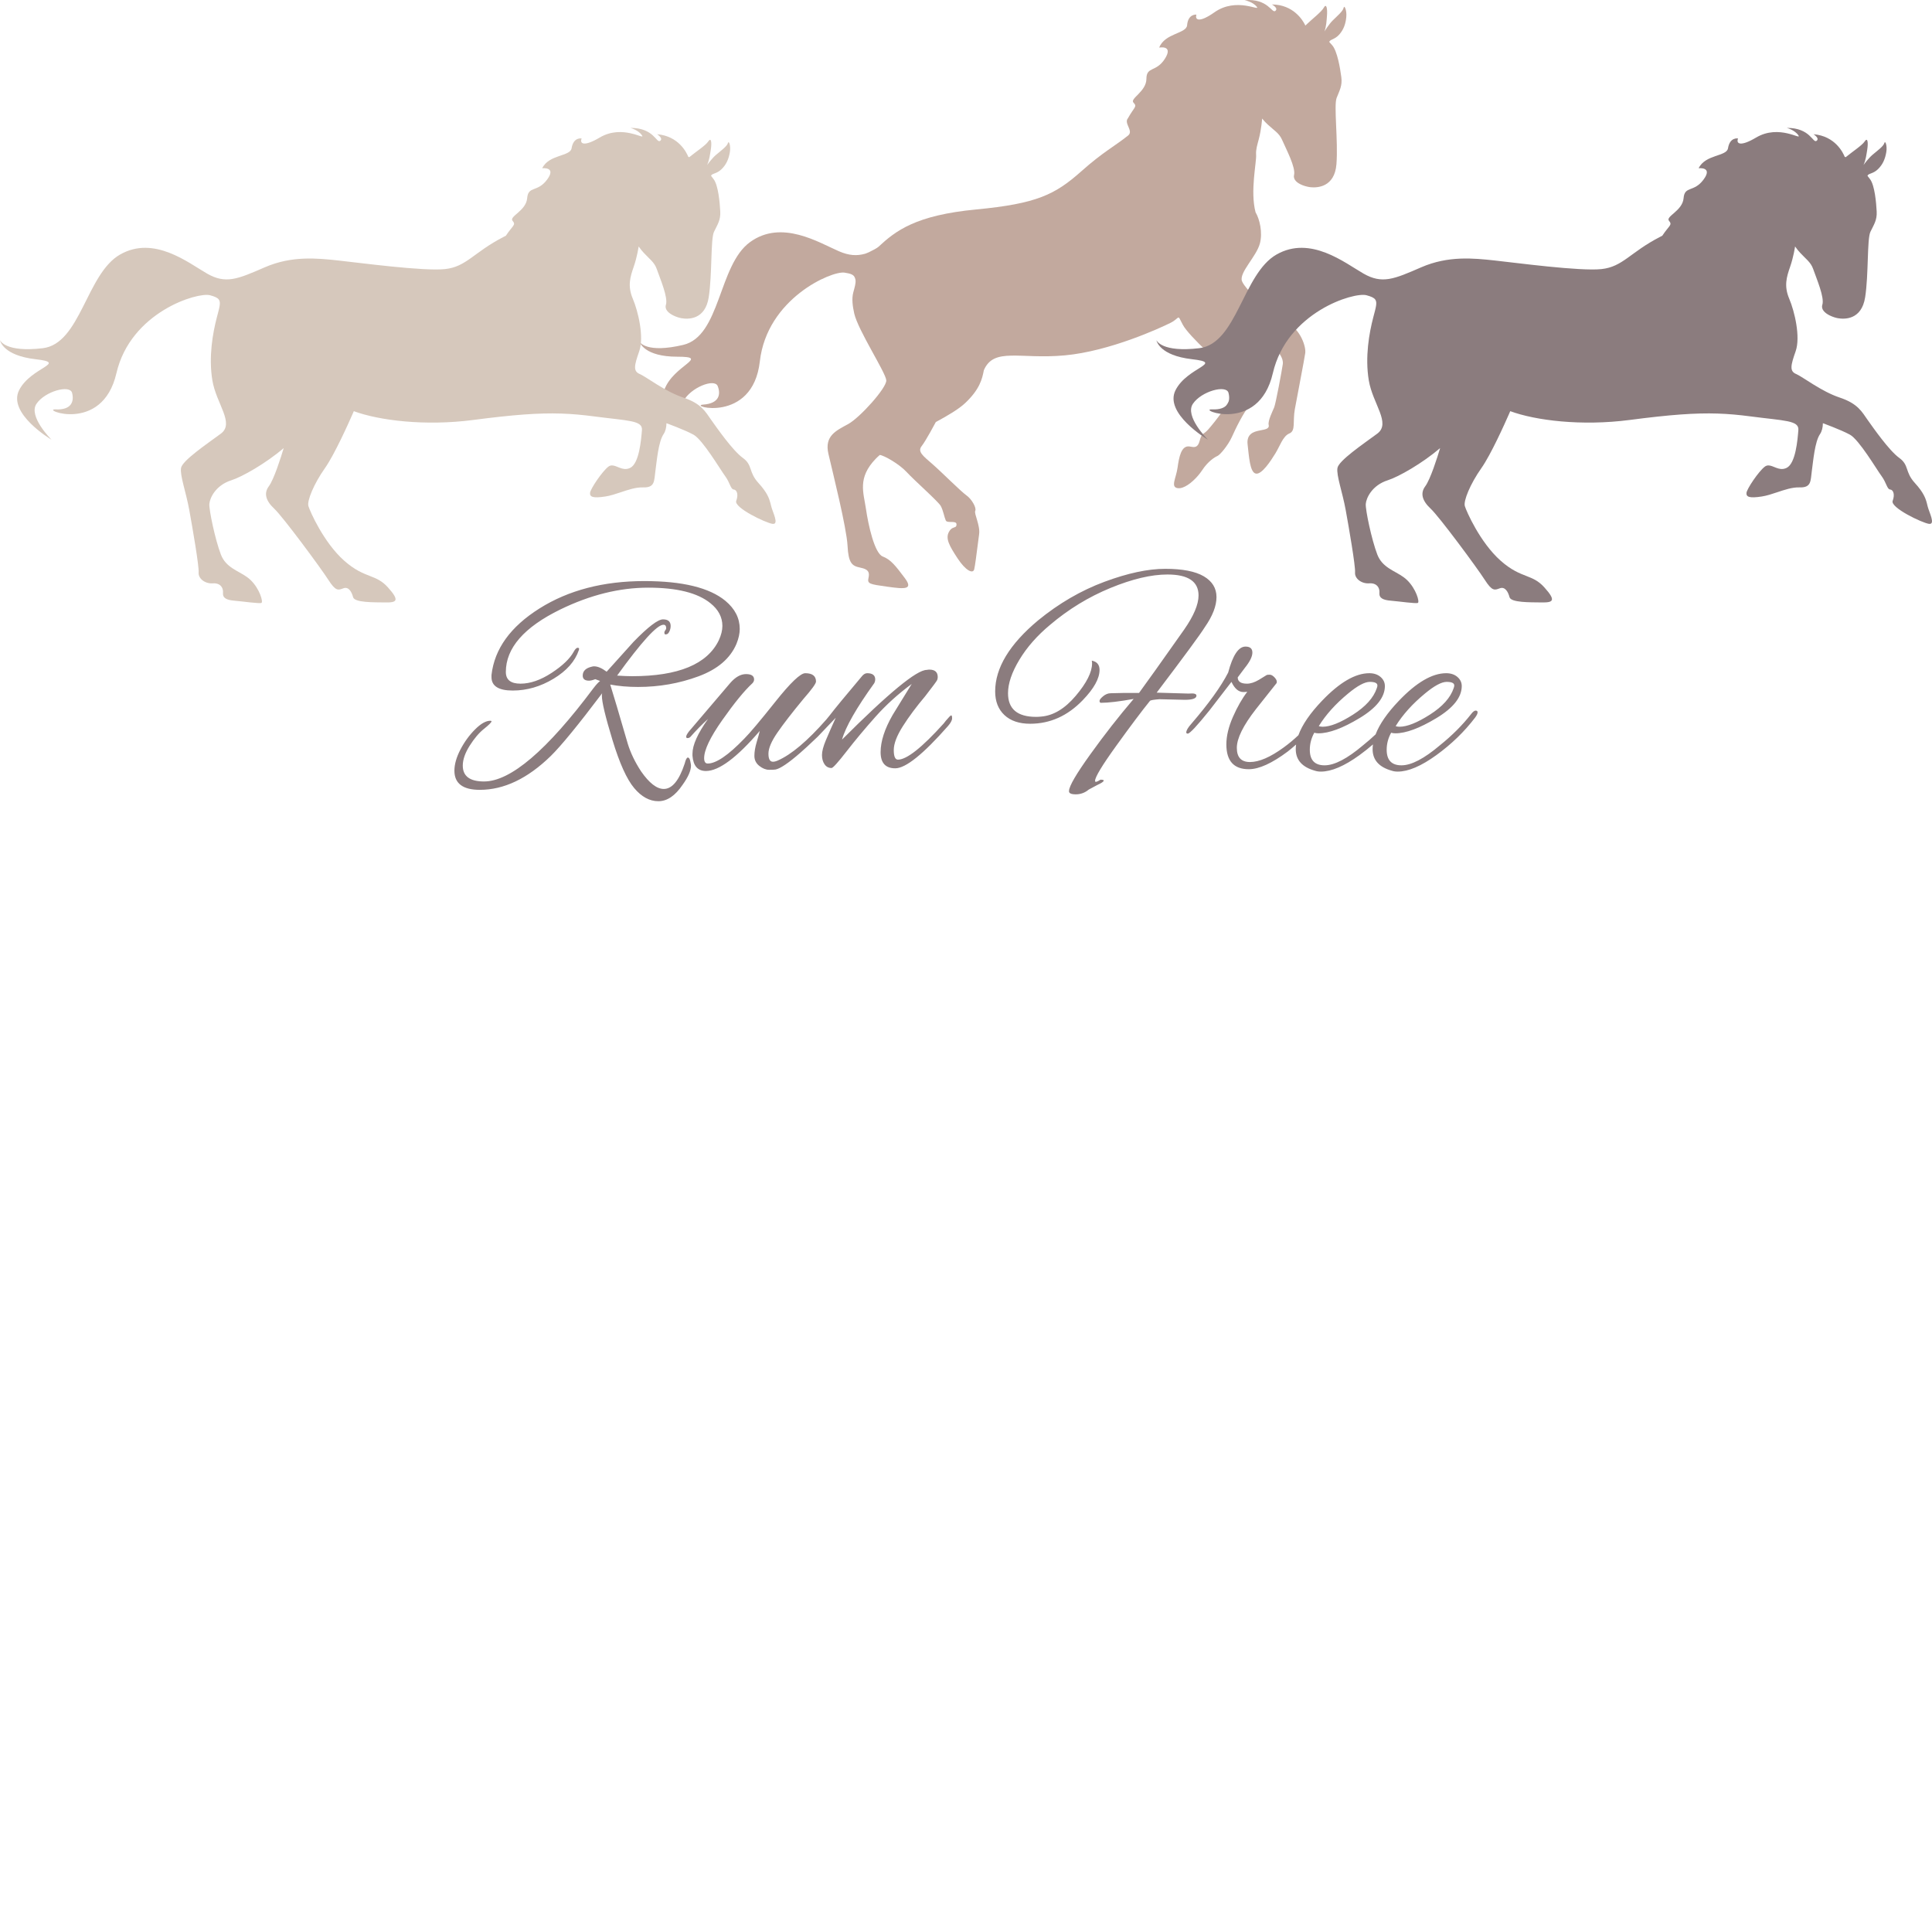 <?xml version="1.0" encoding="utf-8"?>
<!-- Generator: Adobe Illustrator 16.0.0, SVG Export Plug-In . SVG Version: 6.00 Build 0)  -->
<!DOCTYPE svg PUBLIC "-//W3C//DTD SVG 1.1//EN" "http://www.w3.org/Graphics/SVG/1.1/DTD/svg11.dtd">
<svg version="1.1" id="Layer_1" xmlns="http://www.w3.org/2000/svg" xmlns:xlink="http://www.w3.org/1999/xlink" x="0px" y="0px"
	 width="1319.76px" height="1319.76px" viewBox="0 0 1319.76 1319.76" enable-background="new 0 0 1319.76 1319.76"
	 xml:space="preserve">
<path fill="#C2A99E" d="M908.031,28.672l-0.001,0.006c0.707,0.775,1.351,1.498,1.935,2.151c3.561,3.974,5.509,15.872,6.293,21.817
	c0.776,5.952-1.213,9.114-3.209,14.261c-1.994,5.146,1.11,29.339-0.113,45.187c-1.236,15.854-13.129,16.223-17.486,15.814
	c-0.723-0.066-1.56-0.205-2.438-0.404c-1.1-0.252-2.284-0.599-3.411-1.056c-3.403-1.368-6.375-3.671-5.623-6.896
	c0.604-2.582-0.689-6.873-2.52-11.406c0.001-0.006-0.007-0.008-0.005-0.014c-1.822-4.497-4.169-9.228-5.74-12.783
	c-1.934-4.395-5.527-6.389-9.662-10.232c-0.008-0.002-0.014-0.01-0.02-0.018c-1.251-1.157-2.548-2.494-3.867-4.114
	c-0.016,0.256-0.472,7.198-2.307,14.192c-0.932,3.568-2.059,6.941-1.808,10.473c0.382,5.277-4.151,24.875-0.389,39.291l-0.007,0.006
	c2.939,4.973,4.892,13.917,3.028,21.207c-2.316,9.078-14.284,19.939-12.316,25.787c1.967,5.848,22.358,24.373,31.149,28.738
	c8.792,4.364,12.727,16.059,12.105,20.5c-0.621,4.432-5.574,29.863-7.111,38.355c-1.537,8.49,0.725,14.727-3.709,16.545
	c-4.434,1.816-6.414,8.504-9.569,13.629c-3.157,5.137-9.371,14.707-13.423,13.791c-4.051-0.916-4.618-11.783-5.568-19.926
	c-0.84-7.188,4.311-8.652,7.507-9.34c0.424-0.094,0.811-0.166,1.148-0.244c2.876-0.643,6.387-0.848,5.744-3.723
	c-0.643-2.877,2.706-9.379,3.771-12.01c1.065-2.637,5.295-25.377,5.868-29.477c0.574-4.098-2.752-7.705-4.468-10.375
	c-1.588-2.486-13.635-6.736-25.946-10.486c0,0,3.841,6.695,9.176,13.361c5.336,6.668,5.271,17.127,5.201,20.063
	c-0.063,2.945-1.798,10.363-6.32,15.303c-4.521,4.932-9.953,16.367-12.474,21.934c-2.521,5.568-7.965,12.119-9.816,12.904
	c-1.851,0.785-6.427,3.627-10.409,9.688c-0.798,1.211-1.738,2.459-2.778,3.67c-4.142,4.861-9.818,9.191-13.917,8.619
	c-5.124-0.717-1.142-6.777-0.138-13.949c1.005-7.174,2.471-15.158,7.965-14.557c0.461,0.051,0.921,0.135,1.385,0.215
	c2.306,0.393,4.524,0.668,5.768-4.09c1.497-5.709,2.423-3.818,5.977-7.869c4.235-4.826,15.555-19.064,16.367-24.871
	c0.813-5.807,1.626-11.613-2.139-14.578c-3.763-2.965-27.624-24.064-31.744-31.955c-4.112-7.889-1.428-4.727-8.538-1.195
	s-41.357,19.305-72.051,22.133c-30.688,2.838-48.484-5.762-55.317,10.164l-0.001,0.006c-1.137,6.125-2.917,13.07-12.604,22.279
	c-4.443,4.227-11.884,8.609-20.193,13.096c-0.001,0.006-0.001,0.006-0.008,0.006c-0.2,0.389-6.791,12.783-9.712,16.49
	c-2.963,3.758,1.141,6.777,7.35,12.174c6.211,5.396,19.483,18.746,23.213,21.357s7.063,8.65,6.093,10.604
	c-0.969,1.955,3.49,9.893,2.631,16.041c-0.268,1.904-0.61,4.602-0.982,7.516c-0.833,6.494-1.796,14.07-2.365,16.393
	c-0.819,3.367-5.881,0.918-11.4-7.518c-5.52-8.439-8.313-13.352-5.936-17.895c0.863-1.648,1.772-2.369,2.595-2.77
	c1.443-0.711,2.601-0.424,2.658-2.422c0.087-3.115-6.354-0.533-7.351-2.77c-1.006-2.225-1.749-6.861-3.416-9.875
	c-1.667-3.02-18.097-17.508-23.232-23.109c-5.139-5.588-15.504-11.447-18.401-11.742c-0.988,0.846-1.9,1.686-2.714,2.525
	c-12.76,13.188-8.354,23.209-6.763,34.227c1.593,11.012,5.841,30.418,11.455,32.598c2.791,1.072,4.989,2.676,7.253,5.02
	c0.006,0.002,0.006,0.002,0.006,0.002c2.294,2.375,4.656,5.506,7.757,9.617c6.169,8.178-0.026,7.658-11.981,5.984
	c-11.953-1.674-13.661-1.912-12.747-5.963c0.366-1.621,0.404-2.891-0.024-3.912c-0.654-1.533-2.373-2.484-5.672-3.154
	c-5.491-1.125-7.999-2.861-8.623-15.025c-0.617-12.156-10.15-50.176-13.05-62.652s5.485-15.947,13.532-20.395
	c8.054-4.443,26.206-24.656,25.999-29.797c-0.209-5.129-19.35-34.273-21.917-45.785c-1.067-4.766-1.792-9.988-0.64-14.283
	c0.989-3.692,1.753-6.211,1.549-8.281c0.001-0.006,0.001-0.014,0.004-0.02c-0.063-0.607-0.212-1.186-0.462-1.736
	c-0.716-2.051-2.724-2.881-7.112-3.523c-8.77-1.291-52.935,17.67-57.812,60.672c-4.878,43-49.737,30.25-38.659,29.48
	c11.078-0.773,12.055-7.156,9.884-12.643c-2.173-5.473-18.603,1.039-23.448,10.326c-4.752,9.121,12.493,22.859,13.081,23.332
	c-0.923-0.414-32.111-14.602-26.038-31.219c6.164-16.863,31.755-22.502,8.751-22.512c-22.49,0-25.601-9.768-25.728-10.203
	c0.213,0.371,4.853,8.02,29.817,2.139c25.57-6.031,23.922-54.361,45.588-70.176c21.673-15.807,47.212,0.375,60.896,6.254
	c6.76,2.91,12.081,3.252,17.848,1.628c1.421-0.462,4.3-1.821,6.484-3.048c0.007-0.006,0.007-0.006,0.007-0.006
	c1.157-0.646,2.119-1.256,2.576-1.68c11.743-10.894,25.302-21.533,66.712-25.486c41.416-3.953,53.888-10.099,71.924-26.148
	c14.878-13.24,22.847-17.127,31.798-24.309c0.118-0.094,0.228-0.184,0.332-0.279c3.385-3.184-3.325-8.184-0.348-11.598
	c4.189-7.59,6.565-7.836,3.793-10.619c-2.767-2.783,8.786-7.539,8.81-16.27c0.022-8.711,6.703-4.299,12.68-13.806
	c5.961-9.495-3.952-7.539-3.952-7.539c3.843-9.938,18.594-9.481,19.068-15.265c0.659-7.988,6.359-7.26,6.359-7.26
	c-1.203,3.962,2.312,5.478,12.289-1.574c15.14-10.675,31.712-0.297,28.948-3.789c-2.769-3.508-8.369-4.502-8.369-4.502
	c16.116-1.338,18.66,9.201,21.047,7.32c2.382-1.889-2.37-4.406-2.37-4.406c14.844,0.08,21.176,10.975,22.566,13.781
	c0.199,0.418,0.298,0.654,0.298,0.654c0.138-0.141,0.284-0.281,0.437-0.427c4.227-4.074,10.608-8.962,12.109-11.726
	c1.853-3.433,2.634,0.535,2.224,5.556c-0.265,3.285-0.42,7.081-1.726,10.638c0.261-0.424,3.033-4.953,5.687-7.583
	c2.784-2.772,7.015-6.325,7.414-8.581c0.403-2.241,2.252,1.472,1.844,6.088c-0.411,4.623-1.714,8.662-4.848,12.18
	C911.702,27.123,908.346,26.925,908.031,28.672z"/>
<path fill="#8B7C7E" d="M1317.686,357.844c-4.688-0.639-26.488-11.084-24.799-15.688c0.81-2.201,0.926-4.033,0.592-5.371
	c-0.355-1.457-1.242-2.32-2.333-2.408c-2.096-0.168-2.522-4.672-5.841-9.156c-3.327-4.48-15.364-24.934-21.678-28.334
	c-6.305-3.408-18.391-7.777-18.391-7.777h-0.008c-0.033,2.967-0.721,5.611-1.975,7.445c-3.582,5.24-4.658,18.578-5.588,25.219
	c-0.93,6.637-0.133,11.439-8.403,11.168c-4.963-0.164-10.219,1.641-15.444,3.383c-3.499,1.172-6.972,2.313-10.331,2.832
	c-8.397,1.297-10.688,0.322-10.466-2.424c0.221-2.746,8.296-14.732,12.504-17.947c3.241-2.479,6.691,1.156,10.923,1.561
	c1.271,0.119,2.603-0.051,4.019-0.75c6.169-3.057,7.467-19.143,8.004-25.813c0.538-6.67-9.365-6.283-32.811-9.359
	c-7.706-1.01-14.8-1.676-22.314-1.918c-0.016-0.002-0.04-0.002-0.056-0.004c-15.322-0.486-32.403,0.766-59.966,4.365
	c-33.077,4.32-64.459,0.344-81.67-5.994c0,0-0.332,0.779-0.922,2.121c-2.951,6.719-12.346,27.635-18.784,36.766
	c-7.733,10.963-12.338,22.438-11.31,25.941c1.035,3.512,10.377,24.791,24.378,37.246c7.399,6.576,12.956,8.674,17.795,10.564
	c4.326,1.684,8.081,3.219,12.068,7.639c8.453,9.369,5.993,10.49-1.896,10.375c-7.889-0.107-20.808,0.162-21.824-3.6
	c-0.471-1.783-1.191-3.523-2.185-4.725h-0.008c-1.107-1.346-2.57-2.016-4.426-1.338c-3.524,1.297-5.178,2.213-10.318-5.832
	c-5.147-8.051-31.018-43.049-36.896-48.521c-5.877-5.475-7.249-10.592-3.741-15.309c3.516-4.715,8.274-19.748,10.169-26.104
	c-12.233,10.473-28.479,19.668-35.66,21.939c-10.941,3.461-14.807,12.232-15.123,16.156s3.955,24.408,7.872,34.596
	c3.427,8.924,11.657,10.963,17.825,15.377c0.881,0.633,1.711,1.307,2.488,2.057c6.227,6.031,8.669,14.916,7.43,15.605
	c-1.242,0.689-12.948-1.045-18.441-1.486c-5.492-0.443-8.144-1.842-7.859-5.373c0.104-1.287-0.111-2.545-0.673-3.609
	c-0.979-1.855-3.026-3.117-6.307-2.877c-5.164,0.373-10.011-3.178-9.663-7.492c0.348-4.316-4.234-30.748-6.423-42.771
	c-2.19-12.025-6.404-23.42-5.602-28.49c0.805-5.068,17.511-16.359,27.167-23.479c9.657-7.119-3.094-20.389-5.752-36.398
	s0.241-32.362,3.088-43.189c1.741-6.612,2.765-9.895,1.36-11.967c0,0,0.009-0.007,0.001-0.008c-0.897-1.312-2.774-2.135-6.075-3.017
	c-8.506-2.267-54.231,11.422-63.928,53.29c-9.694,41.865-52.497,24.197-41.48,24.691c11.018,0.494,12.7-5.689,11.183-11.34
	c-1.52-5.65-18.472-1.096-24.301,7.518c-5.729,8.463,9.724,23.98,10.249,24.512c-0.829-0.492-30.024-18.051-22.14-33.764
	c7.999-15.939,33.881-18.592,11.188-21.211c-22.137-2.561-24.138-12.508-24.218-12.994c0.159,0.383,3.874,8.461,29.166,5.494
	c25.914-3.043,29.773-50.91,52.947-64.047c23.175-13.137,46.531,5.727,59.364,13.08c6.342,3.631,11.558,4.574,17.432,3.625
	c6.009-0.969,12.706-3.903,22.013-7.947c18.414-7.992,35.646-6.207,50.131-4.645c14.485,1.563,58.238,7.461,72.945,5.883
	c14.706-1.578,19.515-11.457,40.113-22.039c0.494-0.252,0.973-0.505,1.442-0.744c4.735-7.191,7.101-7.254,4.576-10.222
	c-2.525-2.968,9.281-6.786,9.978-15.417c0.697-8.633,6.969-3.751,13.613-12.693c6.646-8.941-3.322-7.771-3.322-7.771
	c4.568-9.543,19.139-7.95,20.055-13.642c1.273-7.857,6.859-6.697,6.859-6.697c-1.494,3.828,1.862,5.6,12.29-0.604
	c15.813-9.402,31.418,2.154,28.95-1.52c-2.467-3.682-7.938-5.103-7.938-5.103c16.056-0.079,17.765,10.555,20.27,8.877
	c2.505-1.687-2.003-4.544-2.003-4.544c14.789,1.23,20.187,12.645,21.296,15.436c0.238,0.082,0.461,0.164,0.676,0.244
	c4.492-3.705,11.201-8.062,12.906-10.688c2.102-3.249,2.571,0.737,1.777,5.673c-0.521,3.227-0.964,6.959-2.519,10.38
	c0.373-0.516,3.418-4.685,6.199-7.051c2.968-2.524,7.435-5.72,8.008-7.915c0.571-2.189,2.111,1.623,1.351,6.166
	c-0.762,4.543-2.363,8.441-5.737,11.685c-3.356,3.235-6.668,2.778-7.113,4.481l-0.001,0.008c0.645,0.816,1.222,1.59,1.751,2.281
	c3.215,4.208,4.227,16.137,4.537,22.084c0.311,5.949-1.904,8.93-4.277,13.872s-1.165,29.129-3.606,44.728
	c-2.443,15.6-14.246,15.042-18.53,14.302c-0.708-0.12-1.529-0.321-2.385-0.587c-1.07-0.332-2.205-0.771-3.291-1.309
	c-3.257-1.621-6.032-4.127-5.037-7.262c0.795-2.511-0.15-6.852-1.616-11.488c-1.447-4.586-3.415-9.468-4.693-13.109
	c-1.579-4.502-4.991-6.76-8.796-10.897c-1.147-1.245-2.328-2.659-3.509-4.366c-0.056,0.383-1.052,7.15-3.378,13.865
	c-2.398,6.914-4.325,13.085-0.629,21.803c3.696,8.725,7.816,26.172,4.403,35.895c-3.423,9.732-4.258,13.613,0.324,15.563
	s17.205,11.916,29.765,16.088c12.561,4.172,15.257,9.918,19.046,15.23c3.781,5.305,14.63,20.924,21.601,25.957
	c6.962,5.039,3.703,9.516,10.721,17.189c1.532,1.672,2.761,3.186,3.755,4.561c3.588,4.965,4.184,8.258,4.964,11.41
	C1317.792,349.953,1322.372,358.49,1317.686,357.844z"/>
<path fill="#D6C8BC" d="M527.723,357.846c-4.688-0.639-26.488-11.084-24.798-15.688c0.809-2.201,0.925-4.033,0.591-5.369
	c-0.356-1.459-1.242-2.32-2.333-2.408c-2.096-0.17-2.522-4.674-5.841-9.158c-3.327-4.479-15.365-24.934-21.677-28.334
	c-6.304-3.414-18.392-7.777-18.392-7.777h-0.008c-0.034,2.967-0.721,5.611-1.974,7.445c-3.582,5.24-4.658,18.58-5.588,25.219
	c-0.931,6.639-0.133,11.441-8.404,11.168c-4.962-0.162-10.218,1.641-15.444,3.383c-3.491,1.172-6.971,2.313-10.33,2.832
	c-8.397,1.289-10.688,0.322-10.467-2.424s8.296-14.732,12.504-17.947c3.241-2.479,6.691,1.156,10.923,1.561
	c1.27,0.119,2.603-0.051,4.017-0.75c6.17-3.057,7.467-19.143,8.006-25.82c0.537-6.662-9.367-6.275-32.813-9.352
	c-7.706-1.008-14.8-1.676-22.314-1.918c-0.016-0.002-0.04-0.002-0.055-0.004c-15.323-0.486-32.404,0.766-59.966,4.365
	c-33.078,4.322-64.459,0.346-81.67-5.994c0,0-0.332,0.779-0.922,2.121c-2.95,6.721-12.345,27.635-18.784,36.766
	c-7.731,10.963-12.337,22.439-11.309,25.934c1.036,3.52,10.377,24.791,24.378,37.254c7.399,6.576,12.956,8.674,17.795,10.566
	c4.327,1.684,8.072,3.217,12.068,7.639c8.454,9.369,5.993,10.49-1.895,10.375c-7.889-0.107-20.808,0.162-21.824-3.602
	c-0.472-1.783-1.192-3.523-2.186-4.725c-0.008,0-0.008,0-0.008,0c-1.108-1.346-2.57-2.016-4.425-1.336
	c-3.524,1.295-5.178,2.211-10.319-5.832c-5.147-8.053-31.018-43.049-36.895-48.523c-5.877-5.473-7.249-10.598-3.741-15.307
	c3.516-4.717,8.275-19.758,10.169-26.105c-12.233,10.475-28.478,19.66-35.659,21.939c-10.941,3.461-14.809,12.234-15.125,16.156
	c-0.316,3.924,3.955,24.408,7.873,34.596c3.427,8.926,11.658,10.963,17.825,15.379c0.881,0.631,1.711,1.305,2.488,2.057
	c6.228,6.021,8.669,14.914,7.43,15.596c-1.241,0.699-12.948-1.035-18.441-1.479c-5.492-0.451-8.144-1.85-7.859-5.373
	c0.104-1.287-0.11-2.543-0.673-3.607c-0.979-1.855-3.026-3.119-6.307-2.879c-5.164,0.375-10.011-3.176-9.663-7.492
	s-4.233-30.748-6.423-42.771c-2.188-12.031-6.404-23.42-5.599-28.498c0.803-5.061,17.509-16.352,27.166-23.469
	c9.657-7.119-3.095-20.391-5.752-36.4c-2.658-16.01,0.241-32.361,3.088-43.189c1.741-6.611,2.764-9.895,1.359-11.966l0.001-0.008
	c-0.897-1.312-2.774-2.135-6.075-3.017c-8.505-2.267-54.232,11.422-63.927,53.289c-9.693,41.859-52.498,24.197-41.48,24.691
	c11.018,0.494,12.701-5.688,11.182-11.34c-1.519-5.65-18.472-1.096-24.3,7.518c-5.729,8.463,9.724,23.98,10.249,24.512
	c-0.829-0.492-30.025-18.051-22.14-33.764c7.999-15.939,33.881-18.592,11.188-21.211C2.081,242.811,0.079,232.863,0,232.375
	c0.158,0.383,3.875,8.463,29.166,5.496c25.914-3.045,29.773-50.911,52.948-64.049c23.173-13.137,46.531,5.728,59.364,13.08
	c6.341,3.632,11.557,4.574,17.43,3.625c6.01-0.967,12.707-3.902,22.013-7.947c18.416-7.992,35.646-6.207,50.132-4.644
	c14.485,1.563,58.238,7.46,72.945,5.882s19.516-11.457,40.114-22.037c0.494-0.254,0.973-0.506,1.442-0.745
	c4.734-7.192,7.101-7.255,4.576-10.222c-2.525-2.969,9.282-6.787,9.978-15.418c0.696-8.632,6.969-3.75,13.613-12.692
	c6.645-8.942-3.322-7.771-3.322-7.771c4.569-9.543,19.138-7.949,20.055-13.643c1.273-7.857,6.858-6.696,6.858-6.696
	c-1.493,3.829,1.862,5.601,12.291-0.604c15.811-9.402,31.417,2.154,28.95-1.52c-2.468-3.682-7.937-5.102-7.937-5.102
	c16.055-0.08,17.764,10.555,20.269,8.877c2.505-1.686-2.002-4.545-2.002-4.545c14.788,1.231,20.186,12.645,21.295,15.436
	c0.238,0.082,0.46,0.164,0.667,0.243c4.5-3.704,11.209-8.06,12.915-10.687c2.102-3.25,2.57,0.736,1.777,5.672
	c-0.521,3.228-0.964,6.959-2.52,10.381c0.373-0.516,3.419-4.686,6.2-7.051c2.968-2.525,7.435-5.719,8.007-7.916
	c0.572-2.189,2.112,1.623,1.352,6.166c-0.762,4.543-2.363,8.442-5.737,11.686c-3.356,3.235-6.668,2.778-7.114,4.48v0.008
	c0.645,0.818,1.222,1.592,1.751,2.281c3.215,4.209,4.228,16.137,4.537,22.085s-1.905,8.929-4.278,13.872
	c-2.373,4.941-1.164,29.129-3.606,44.727c-2.443,15.6-14.245,15.043-18.529,14.303c-0.708-0.121-1.53-0.322-2.385-0.588
	c-1.071-0.332-2.205-0.77-3.291-1.309c-3.257-1.621-6.032-4.127-5.038-7.262c0.795-2.51-0.15-6.852-1.617-11.486
	c-1.446-4.588-3.415-9.469-4.692-13.111c-1.581-4.494-4.976-6.75-8.766-10.871c-0.022-0.018-0.03-0.025-0.03-0.025
	c-1.146-1.254-2.328-2.668-3.509-4.375c-0.041,0.305-1.032,7.111-3.377,13.873c-2.398,6.915-4.325,13.086-0.629,21.803
	c3.695,8.725,7.816,26.173,4.402,35.896c-3.422,9.73-4.256,13.611,0.325,15.561c4.582,1.949,17.205,11.916,29.765,16.088
	c12.561,4.172,15.257,9.918,19.046,15.23c3.782,5.297,14.63,20.926,21.601,25.957c6.962,5.039,3.703,9.508,10.722,17.189
	c1.523,1.672,2.76,3.186,3.755,4.561c3.588,4.965,4.183,8.26,4.964,11.402C527.83,349.955,532.41,358.484,527.723,357.846z"/>
<path fill="#8B7C7E" d="M471.508,519.834c0.339,1.566,0.511,2.625,0.511,3.166c0,3.402-1.909,7.764-5.72,13.076
	c-5.041,7.488-10.557,11.238-16.549,11.238c-5.996,0-11.512-2.998-16.549-8.99c-5.041-5.994-9.98-16.924-14.813-32.793
	c-4.836-15.865-7.253-25.979-7.253-30.34c0-0.68,0.067-1.227,0.205-1.635c-16.345,21.656-28.061,35.959-35.142,42.906
	c-15.802,15.391-31.943,23.086-48.422,23.086c-11.576,0-17.367-4.359-17.367-13.074c0-4.357,1.363-9.16,4.086-14.404
	c2.726-5.242,6.059-9.84,10.011-13.791c3.949-3.949,7.422-5.926,10.42-5.926c0.542,0,0.817,0.137,0.817,0.408
	c0,0.684-1.705,2.385-5.108,5.109c-3.406,2.727-6.675,6.572-9.807,11.543c-3.132,4.975-4.699,9.5-4.699,13.586
	c0,7.219,4.833,10.828,14.506,10.828c18.113,0,43.04-21.248,74.779-63.744c1.769-2.314,3.269-3.949,4.495-4.904l-3.269-1.227
	c-1.771,0.684-3.202,1.023-4.29,1.023c-2.861,0-4.291-1.156-4.291-3.475c0-3.131,2.11-5.174,6.333-6.129
	c0.542-0.135,1.022-0.203,1.43-0.203c2.452,0,5.312,1.225,8.581,3.676c11.984-13.348,18.114-20.156,18.388-20.432
	c9.941-10.215,16.652-15.322,20.125-15.322c3.473,0,5.209,1.5,5.209,4.494c0,1.365-0.307,2.658-0.919,3.883
	c-0.613,1.227-1.328,1.84-2.145,1.84c-0.817,0.273-1.227-0.135-1.227-1.229c0-0.541,0.409-1.357,1.227-2.451
	c0.134-1.906-0.479-2.859-1.839-2.859c-4.36,0-14.915,11.578-31.668,34.732c4.086,0.275,7.49,0.41,10.216,0.41
	c31.599,0,51.35-8.174,59.25-24.518c1.635-3.541,2.452-6.811,2.452-9.809c0-5.992-2.727-11.166-8.173-15.527
	c-8.718-7.08-22.883-10.623-42.497-10.623c-19.614,0-39.636,4.973-60.068,14.914c-24.792,12.125-37.185,26.357-37.185,42.701
	c0,5.313,3.336,7.969,10.012,7.969c6.672,0,13.756-2.453,21.249-7.355c7.49-4.904,12.53-9.736,15.119-14.506
	c0.952-1.77,1.871-2.656,2.758-2.656c0.884,0,1.124,0.545,0.715,1.635c-2.589,7.629-8.345,14.131-17.264,19.51
	c-8.923,5.383-18.219,8.07-27.889,8.07c-9.672,0-14.506-3.064-14.506-9.193c0-0.408,0-0.883,0-1.43
	c2.043-17.842,12.974-32.996,32.792-45.459s43.688-18.695,71.612-18.695c26.015,0,44.47,4.496,55.369,13.484
	c6.538,5.449,9.807,11.852,9.807,19.205c0,3.135-0.75,6.539-2.247,10.217c-4.224,9.943-12.871,17.334-25.948,22.168
	c-13.076,4.836-26.835,7.252-41.271,7.252c-6.813,0-13.146-0.541-19.001-1.633c1.905,5.994,5.925,19.547,12.054,40.656
	c1.906,6.131,4.904,12.33,8.99,18.594c5.583,8.035,10.758,12.055,15.527,12.055c5.721,0,10.487-5.791,14.302-17.367
	c0.68-2.723,1.395-4.086,2.145-4.086C470.62,517.484,471.167,518.27,471.508,519.834z M649.768,488.676
	c-0.408,0-1.633,1.227-3.678,3.678c-0.684,0.955-1.157,1.568-1.429,1.838c-14.85,16.484-25.268,24.723-31.26,24.723
	c-1.91,0-2.86-2.178-2.86-6.537c0-4.357,2.074-9.807,6.23-16.346c4.154-6.537,9.226-13.348,15.222-20.432
	c5.175-6.672,7.897-10.35,8.172-11.033c0.271-0.68,0.409-1.359,0.409-2.043c0-3.402-1.91-5.107-5.721-5.107
	c-0.546,0-1.159,0.07-1.84,0.205c-6.813,0-26.083,15.869-57.82,47.604c2.452-8.715,9.808-21.586,22.066-38.613
	c0.408-0.818,0.611-1.635,0.611-2.453c0-2.859-1.838-4.289-5.516-4.289c-1.362,0-2.655,0.816-3.882,2.451
	c-11.032,13.076-18.321,21.932-21.861,26.559c-0.678,0.855-1.388,1.719-2.112,2.587c-12.87,14.667-23.95,24.025-33.231,28.061
	c-1.227,0.545-2.318,0.818-3.27,0.818c-2.043,0-3.064-1.84-3.064-5.518s2.043-8.48,6.129-14.404
	c4.087-5.924,10.012-13.586,17.775-22.984c5.721-6.539,8.581-10.486,8.581-11.852c0-3.811-2.451-5.719-7.355-5.719
	c-3.269,0-10.081,6.504-20.431,19.51c-10.353,13.01-17.438,21.422-21.249,25.234c-10.898,11.307-19.205,16.957-24.926,16.957
	c-1.635,0-2.452-1.225-2.452-3.678c0-5.584,4.118-14.23,12.361-25.947c8.239-11.713,15.084-20.09,20.533-25.131
	c0.817-0.816,1.226-1.701,1.226-2.656c0-2.451-1.838-3.678-5.517-3.678c-3.677,0-7.288,2.043-10.828,6.131l-28.195,33.098
	c-1.226,1.635-1.839,2.793-1.839,3.473c0,0.684,0.274,1.021,0.817,1.021c0.817,0,1.5-0.271,2.043-0.816
	c4.086-4.629,8.103-8.715,12.055-12.26c-7.083,9.945-10.625,17.846-10.625,23.701c0,0.408,0,0.887,0,1.43
	c0.543,6.947,3.608,10.42,9.195,10.42c8.852,0,21.111-9.123,36.775-27.377c-0.408,1.771-1.123,4.361-2.145,7.764
	c-1.022,3.406-1.532,6.506-1.532,9.295c0,2.795,1.124,5.076,3.371,6.846c2.247,1.768,4.494,2.656,6.742,2.656
	c2.247,0,3.71-0.07,4.393-0.205c3.27-0.684,8.853-4.459,16.753-11.34c3.193-2.779,6.211-5.554,9.071-8.323
	c0.826-0.712,1.816-1.645,2.981-2.812l12.259-12.871c-2.727,5.994-4.974,11.104-6.742,15.324c-1.772,4.223-2.656,7.594-2.656,10.111
	c0,2.523,0.577,4.633,1.736,6.334c1.156,1.705,2.759,2.555,4.802,2.555c0.951,0,4.393-3.811,10.317-11.441
	c5.926-7.627,12.495-15.492,19.716-23.598c7.219-8.102,15.458-15.561,24.724-22.373l-13.076,21.25
	c-5.451,9.535-8.174,17.979-8.174,25.334s3.336,11.033,10.012,11.033c7.081,0,19.068-9.604,35.96-28.809
	c1.904-2.178,2.859-3.949,2.859-5.313C650.381,489.359,650.177,488.676,649.768,488.676z M817.304,475.191
	c0-1.227-1.636-1.701-4.904-1.43c-0.138,0-0.58,0-1.328,0c-0.75,0-7.731-0.205-20.942-0.613
	c18.797-24.789,29.761-39.703,32.896-44.744c5.312-7.627,7.967-14.471,7.967-20.533c0-6.061-2.894-10.793-8.684-14.199
	c-5.79-3.404-14.575-5.109-26.354-5.109c-11.785,0-25.643,2.963-41.579,8.887c-15.937,5.928-30.988,14.68-45.151,26.256
	c-19.615,16.344-29.422,32.557-29.422,48.627c0,6.811,2.114,12.189,6.334,16.141c4.219,3.951,10.078,5.924,17.569,5.924
	c13.62,0,25.606-5.379,35.96-16.141c7.628-7.896,11.44-14.777,11.44-20.635c0-3.541-1.771-5.652-5.312-6.334
	c0.135,0.682,0.205,1.297,0.205,1.838c0,5.996-3.712,13.383-11.136,22.168c-7.426,8.787-15.292,13.521-23.598,14.201
	c-1.227,0.137-2.384,0.203-3.474,0.203c-12.805,0-19.205-5.379-19.205-16.141c0-6.672,2.586-14.303,7.765-22.883
	c5.174-8.582,12.188-16.549,21.043-23.904c12.53-10.625,26.254-19,41.171-25.131c14.914-6.129,27.887-9.195,38.921-9.195
	c14.163,0,21.248,4.771,21.248,14.303c0,6.131-3.27,13.895-9.808,23.293c-15.937,22.611-26.223,37.051-30.851,43.313h-10.421
	c-4.084,0.139-7.048,0.205-8.886,0.205c-1.84,0-3.577,0.684-5.21,2.043c-1.636,1.363-2.454,2.42-2.454,3.168
	c0,0.75,0.271,1.193,0.818,1.328c5.174,0,12.667-0.885,22.475-2.656c-10.217,11.986-20.094,24.619-29.627,37.9
	c-9.535,13.279-14.37,21.555-14.505,24.822c-0.274,1.635,1.258,2.453,4.597,2.453c3.337,0,6.3-1.092,8.889-3.27l5.721-3.064
	c2.994-1.363,4.495-2.385,4.495-3.066c0-0.406-0.75-0.611-2.249-0.611c-2.451,1.635-3.678,1.904-3.678,0.816
	c0-2.588,4.835-10.588,14.508-24.006c9.67-13.416,17.365-23.666,23.088-30.75c0.679-0.408,2.788-0.746,6.334-1.02l17.365,0.406
	C814.646,478.051,817.304,477.1,817.304,475.191z M1009.353,486.633c0,0.816-0.546,1.977-1.636,3.475
	c-7.354,9.672-16.211,18.254-26.56,25.742c-10.354,7.492-19.138,11.236-26.356,11.236c-1.502,0-2.86-0.203-4.088-0.611
	c-8.715-2.453-13.076-7.357-13.076-14.711c0-1.062,0.086-2.146,0.235-3.245c-2.935,2.545-5.997,4.998-9.222,7.331
	c-10.354,7.492-19.139,11.236-26.357,11.236c-1.499,0-2.86-0.203-4.085-0.611c-8.715-2.453-13.076-7.357-13.076-14.711
	c0-1.04,0.085-2.102,0.228-3.178c-1.838,1.63-3.744,3.237-5.743,4.813c-10.763,8.037-19.614,12.053-26.562,12.053
	c-10.216,0-15.323-5.65-15.323-16.957c0-5.721,1.496-11.984,4.494-18.797c2.994-6.811,6.264-12.529,9.807-17.162
	c-0.683,0.137-1.565,0.205-2.655,0.205c-3.27,0-5.995-2.316-8.172-6.947l-15.118,19.615c-8.448,10.488-13.351,15.73-14.713,15.73
	c-0.678,0-1.02-0.271-1.02-0.816c0-1.359,1.154-3.336,3.472-5.926c11.852-13.756,20.228-25.402,25.132-34.938
	c3.13-11.85,7.08-17.775,11.85-17.775c3.132,0,4.698,1.363,4.698,4.088s-1.703,6.197-5.107,10.418l-4.904,6.539
	c0,2.859,2.112,4.291,6.334,4.291c2.453,0,5.177-0.885,8.174-2.656l5.312-3.27c0.271-0.133,0.952-0.205,2.044-0.205
	c1.088,0,2.247,0.684,3.472,2.045c1.227,1.361,1.636,2.588,1.227,3.678l-14.097,17.773c-8.72,11.17-13.076,19.992-13.076,26.459
	c0,6.471,2.993,9.705,8.99,9.705c6.264,0,13.959-3.336,23.088-10.012c3.539-2.565,6.857-5.356,9.996-8.327
	c2.6-7.152,7.981-15,16.154-23.546c11.983-12.529,22.746-18.795,32.281-18.795c3.132,0,5.687,0.852,7.662,2.553
	c1.972,1.705,2.963,3.779,2.963,6.23c0,7.631-5.756,14.916-17.264,21.861c-11.514,6.947-20.875,10.422-28.095,10.422
	c-1.092,0-2.042-0.135-2.859-0.41c-2.043,3.678-3.065,7.561-3.065,11.646c0,7.084,3.371,10.625,10.113,10.625
	s15.494-4.563,26.254-13.689c3.021-2.427,5.877-4.909,8.574-7.445c2.673-7.005,7.977-14.668,15.942-22.999
	c11.984-12.529,22.744-18.795,32.279-18.795c3.132,0,5.687,0.852,7.664,2.553c1.973,1.705,2.961,3.779,2.961,6.23
	c0,7.631-5.756,14.916-17.264,21.861c-11.511,6.947-20.875,10.422-28.095,10.422c-1.089,0-2.042-0.135-2.859-0.41
	c-2.043,3.678-3.064,7.561-3.064,11.646c0,7.084,3.372,10.625,10.115,10.625c6.742,0,15.491-4.563,26.253-13.689
	c8.307-6.672,15.391-13.756,21.248-21.248c1.227-1.635,2.28-2.451,3.168-2.451C1008.907,485.408,1009.353,485.814,1009.353,486.633z
	 M900.864,496.031c0.817,0.273,1.7,0.408,2.655,0.408c5.175,0,12.088-2.758,20.738-8.273c8.647-5.518,14.063-11.545,16.242-18.082
	c0.271-0.68,0.408-1.293,0.408-1.838c0-1.635-1.736-2.453-5.21-2.453s-8.412,2.656-14.811,7.969
	C912.305,480.846,905.629,488.268,900.864,496.031z M953.369,496.031c0.817,0.273,1.703,0.408,2.658,0.408
	c5.174,0,12.085-2.758,20.737-8.273c8.648-5.518,14.061-11.545,16.242-18.082c0.271-0.68,0.409-1.293,0.409-1.838
	c0-1.635-1.737-2.453-5.211-2.453c-3.473,0-8.412,2.656-14.813,7.969C964.813,480.846,958.137,488.268,953.369,496.031z"/>
</svg>
